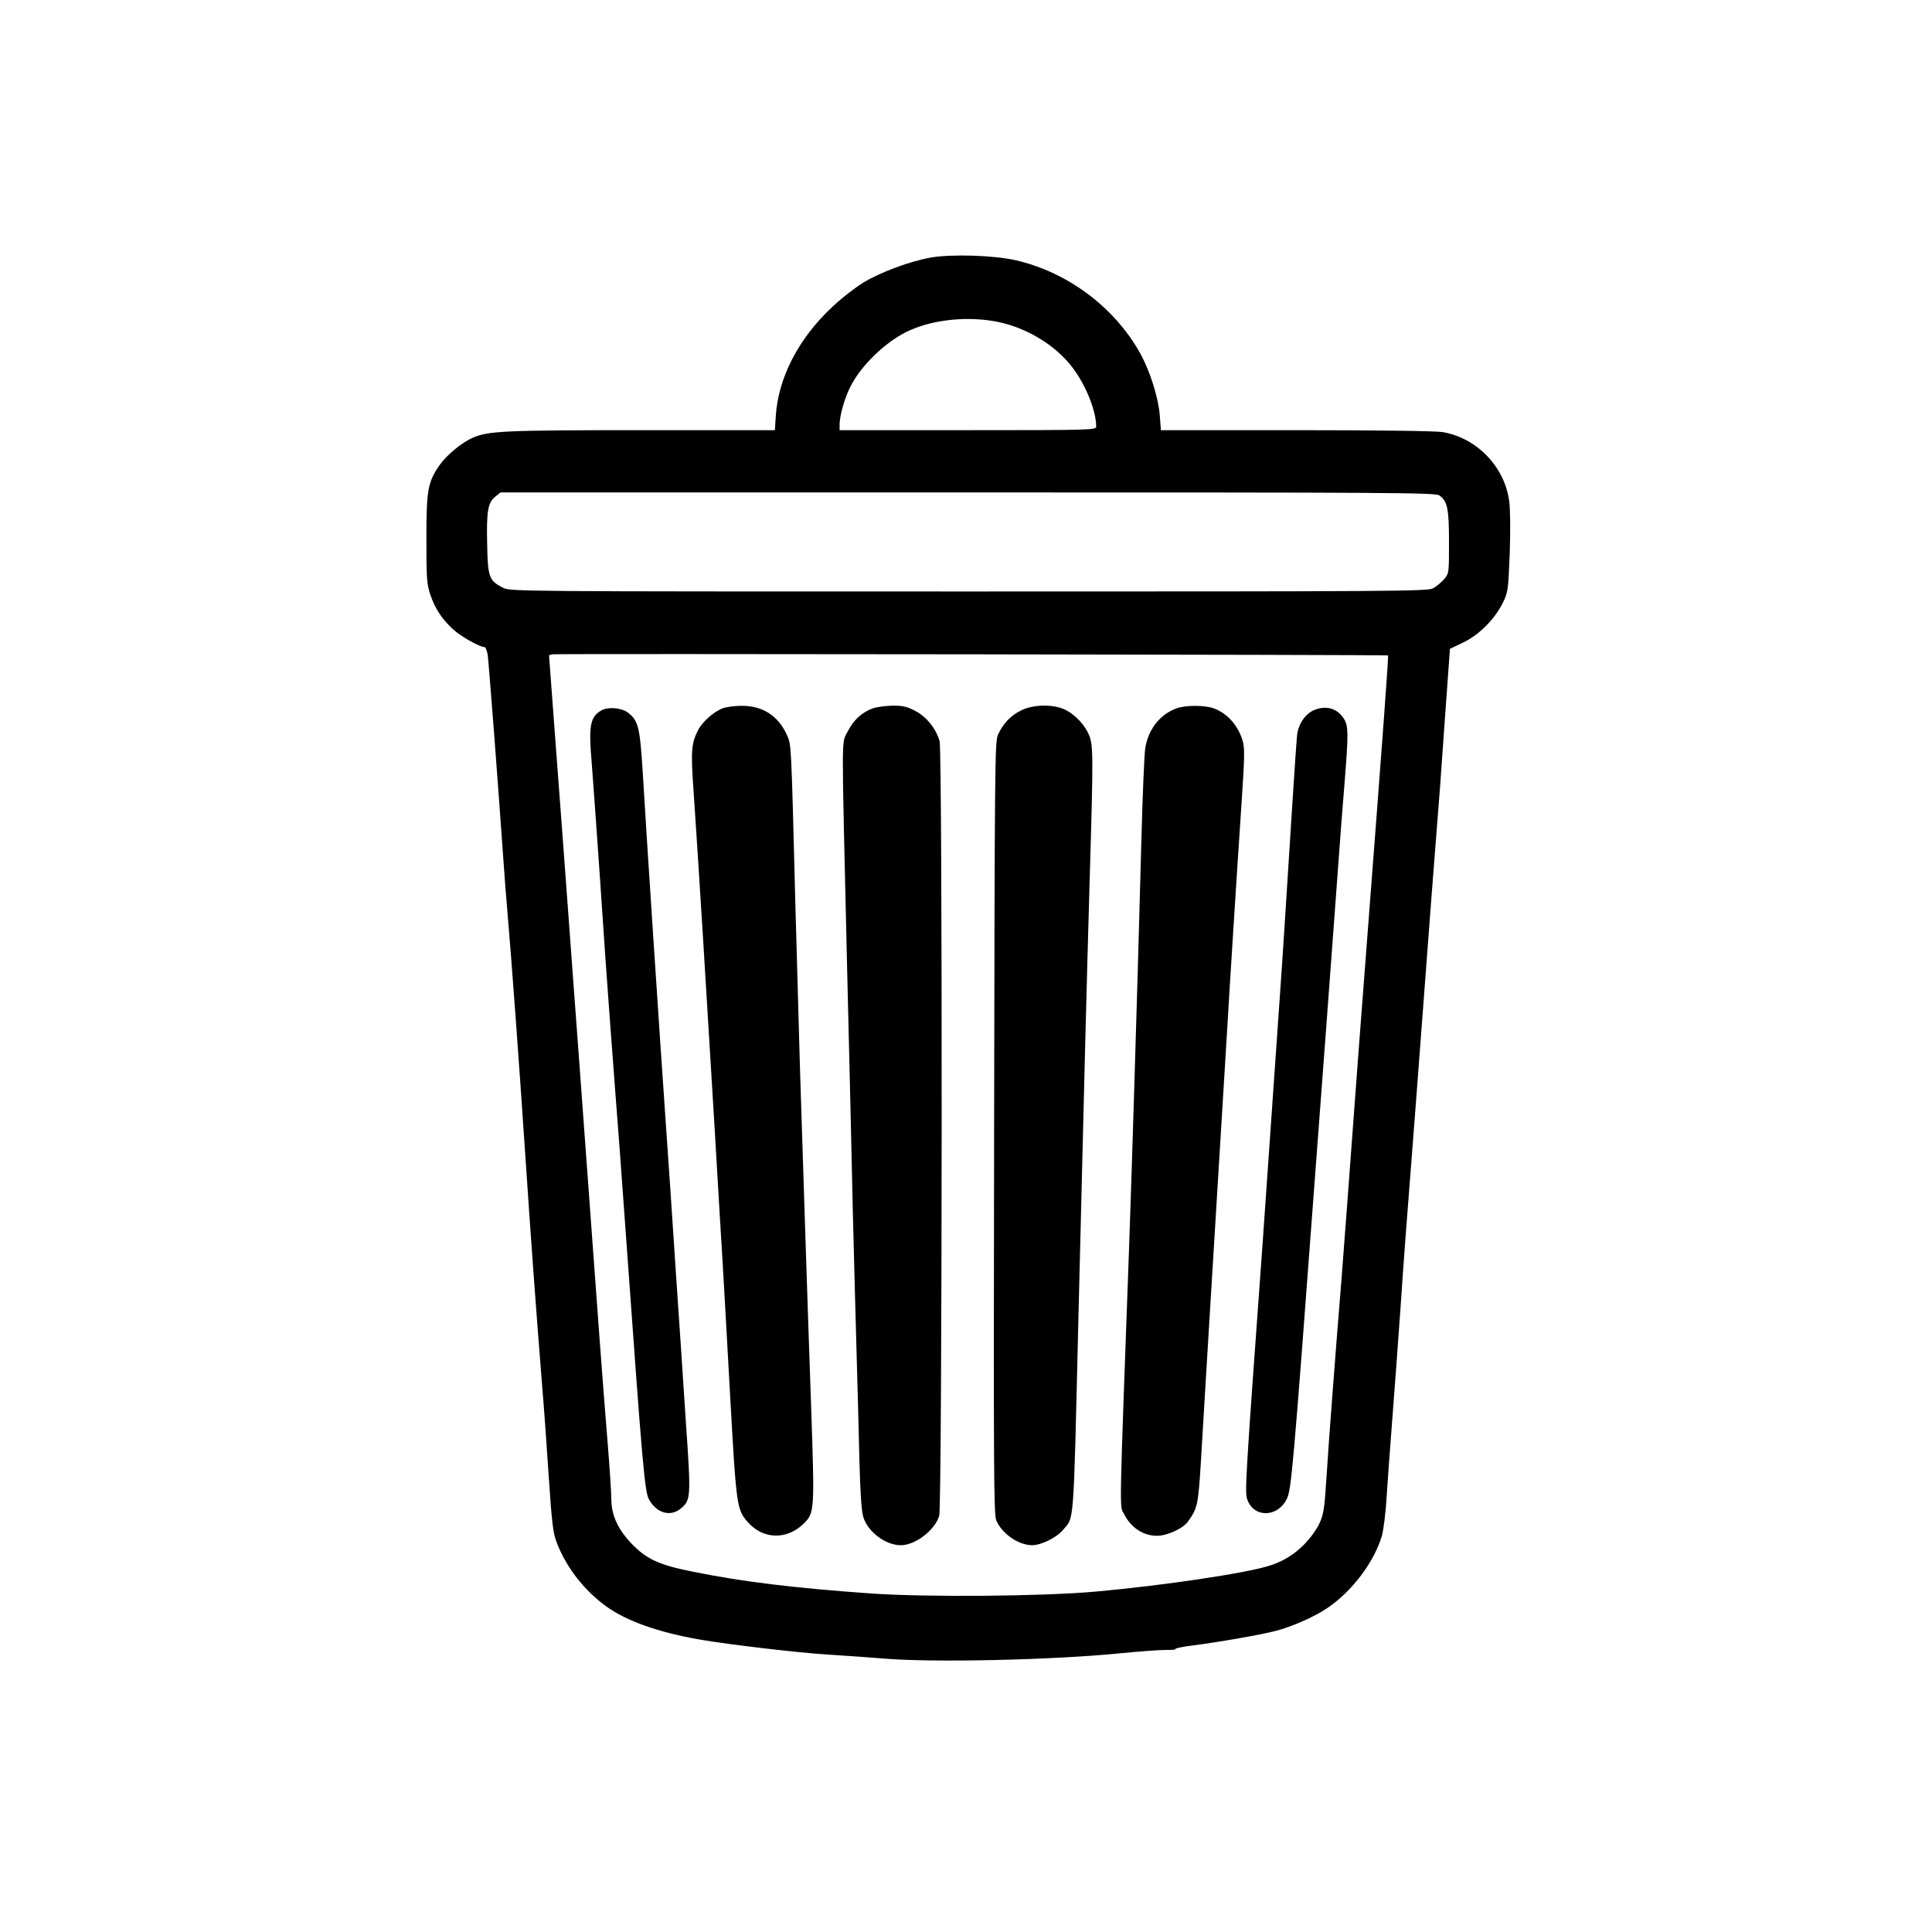 <?xml version="1.0" standalone="no"?>
<!DOCTYPE svg PUBLIC "-//W3C//DTD SVG 20010904//EN"
 "http://www.w3.org/TR/2001/REC-SVG-20010904/DTD/svg10.dtd">
<svg version="1.0" xmlns="http://www.w3.org/2000/svg"
 width="1024pt" height="1024pt" viewBox="0 0 1024 1024"
 preserveAspectRatio="xMidYMid meet">

<g transform="translate(0,1024) scale(0.1,-0.1)"
fill="#000000" stroke="none">
<path d="M4934 8875 c-112 -20 -263 -76 -357 -132 -44 -27 -119 -85 -166 -130
-178 -166 -285 -373 -299 -575 l-5 -78 -709 0 c-726 0 -808 -4 -892 -40 -58
-25 -139 -92 -176 -145 -63 -91 -70 -132 -70 -392 0 -210 2 -240 21 -295 24
-73 61 -129 121 -184 40 -37 141 -94 167 -94 5 0 12 -19 16 -42 6 -45 55 -684
80 -1043 8 -115 19 -262 25 -325 21 -243 61 -786 95 -1295 33 -489 50 -724 90
-1230 9 -104 24 -316 34 -470 16 -236 22 -289 41 -339 51 -134 147 -257 267
-343 106 -75 273 -135 492 -173 149 -26 529 -71 686 -80 94 -6 220 -15 281
-20 255 -23 906 -9 1269 28 94 9 198 17 232 17 35 -1 58 2 53 5 -5 3 36 12 93
19 122 15 359 56 439 77 85 22 206 75 273 121 132 89 248 244 289 382 9 30 21
127 26 215 6 89 19 274 30 411 11 138 31 412 45 610 13 198 38 531 55 740 16
209 39 504 50 655 43 575 81 1069 89 1165 5 55 22 281 37 503 l29 403 71 34
c85 41 167 124 210 211 27 56 28 66 36 263 4 123 3 234 -3 276 -25 183 -173
335 -354 365 -35 6 -355 10 -776 10 l-716 0 -6 80 c-8 95 -52 234 -104 328
-137 245 -385 430 -661 493 -116 26 -338 33 -448 14z m354 -341 c139 -28 279
-107 371 -211 82 -91 151 -250 151 -344 0 -18 -23 -19 -680 -19 l-680 0 0 28
c0 54 31 158 66 219 63 113 193 233 308 283 131 58 311 75 464 44z m2341 -920
c43 -30 51 -71 51 -248 0 -163 0 -165 -26 -196 -15 -17 -40 -38 -58 -48 -29
-16 -185 -17 -2461 -17 -2410 0 -2430 0 -2469 20 -74 37 -81 56 -84 233 -4
174 4 220 45 251 l26 21 2476 0 c2273 0 2478 -1 2500 -16z m-272 -848 c3 -3
-24 -376 -111 -1506 -25 -317 -60 -787 -111 -1475 -14 -187 -36 -475 -50 -640
-13 -165 -31 -401 -40 -525 -8 -124 -18 -261 -21 -305 -7 -98 -18 -137 -57
-194 -59 -87 -141 -149 -237 -179 -123 -40 -559 -105 -925 -138 -279 -25 -893
-30 -1185 -10 -410 29 -683 62 -949 116 -181 36 -247 67 -329 154 -70 76 -102
148 -102 234 0 31 -9 167 -20 302 -24 292 -56 725 -105 1400 -8 113 -26 358
-40 545 -87 1184 -108 1461 -135 1819 -16 219 -30 400 -30 402 0 1 8 4 17 6
21 4 4426 -2 4430 -6z"/>
<path d="M3831 6486 c-47 -17 -108 -71 -131 -116 -36 -70 -39 -110 -24 -323
24 -345 72 -1126 109 -1742 19 -324 39 -664 45 -755 5 -91 24 -410 40 -710 33
-588 35 -601 94 -668 80 -91 205 -95 294 -9 60 58 60 66 41 627 -18 508 -41
1226 -59 1790 -5 168 -16 568 -25 890 -21 831 -21 822 -43 872 -46 104 -130
158 -242 157 -36 0 -80 -6 -99 -13z"/>
<path d="M4627 6486 c-60 -22 -103 -62 -134 -123 -34 -69 -33 38 -4 -1218 12
-484 26 -1078 31 -1320 6 -242 15 -582 20 -755 5 -173 12 -430 15 -570 5 -183
11 -268 21 -302 25 -78 118 -148 198 -148 77 0 181 79 204 156 16 54 18 4048
2 4106 -18 65 -70 130 -129 160 -43 23 -66 28 -120 28 -36 -1 -83 -7 -104 -14z"/>
<path d="M5415 6476 c-56 -26 -99 -71 -126 -131 -16 -38 -17 -166 -20 -2085
-3 -1844 -2 -2048 12 -2080 32 -71 117 -129 189 -130 48 0 130 40 164 81 60
71 55 -1 81 1089 31 1283 46 1853 60 2340 21 715 21 739 -10 799 -29 58 -90
113 -144 129 -64 20 -150 15 -206 -12z"/>
<path d="M6237 6486 c-89 -32 -151 -111 -167 -212 -5 -33 -14 -246 -20 -474
-6 -228 -15 -552 -20 -720 -5 -168 -14 -467 -20 -665 -6 -198 -17 -544 -25
-770 -54 -1487 -52 -1382 -27 -1430 36 -72 102 -115 174 -115 55 0 139 39 165
76 51 72 54 87 69 332 7 130 28 460 44 732 53 862 89 1452 95 1555 8 144 52
841 75 1181 17 256 18 297 6 339 -25 82 -82 145 -154 171 -48 17 -147 17 -195
0z"/>
<path d="M3188 6475 c-60 -34 -69 -81 -52 -276 7 -90 27 -366 44 -614 16 -247
41 -601 55 -785 14 -184 36 -481 50 -660 13 -179 31 -426 40 -550 80 -1115 92
-1257 115 -1298 41 -73 114 -93 169 -47 53 45 54 57 26 461 -13 203 -38 574
-55 824 -16 250 -39 583 -50 740 -29 411 -108 1606 -123 1871 -15 245 -24 281
-79 322 -34 26 -105 32 -140 12z"/>
<path d="M6964 6476 c-46 -20 -82 -73 -89 -131 -3 -28 -14 -189 -25 -360 -39
-614 -50 -795 -70 -1075 -11 -157 -31 -447 -45 -645 -14 -198 -34 -481 -44
-630 -88 -1210 -94 -1302 -81 -1340 33 -101 162 -100 211 2 23 48 33 154 144
1643 14 184 43 574 65 865 22 292 49 656 60 810 11 154 27 366 36 470 21 262
21 305 -1 342 -34 58 -96 77 -161 49z"/>
</g>
</svg>
